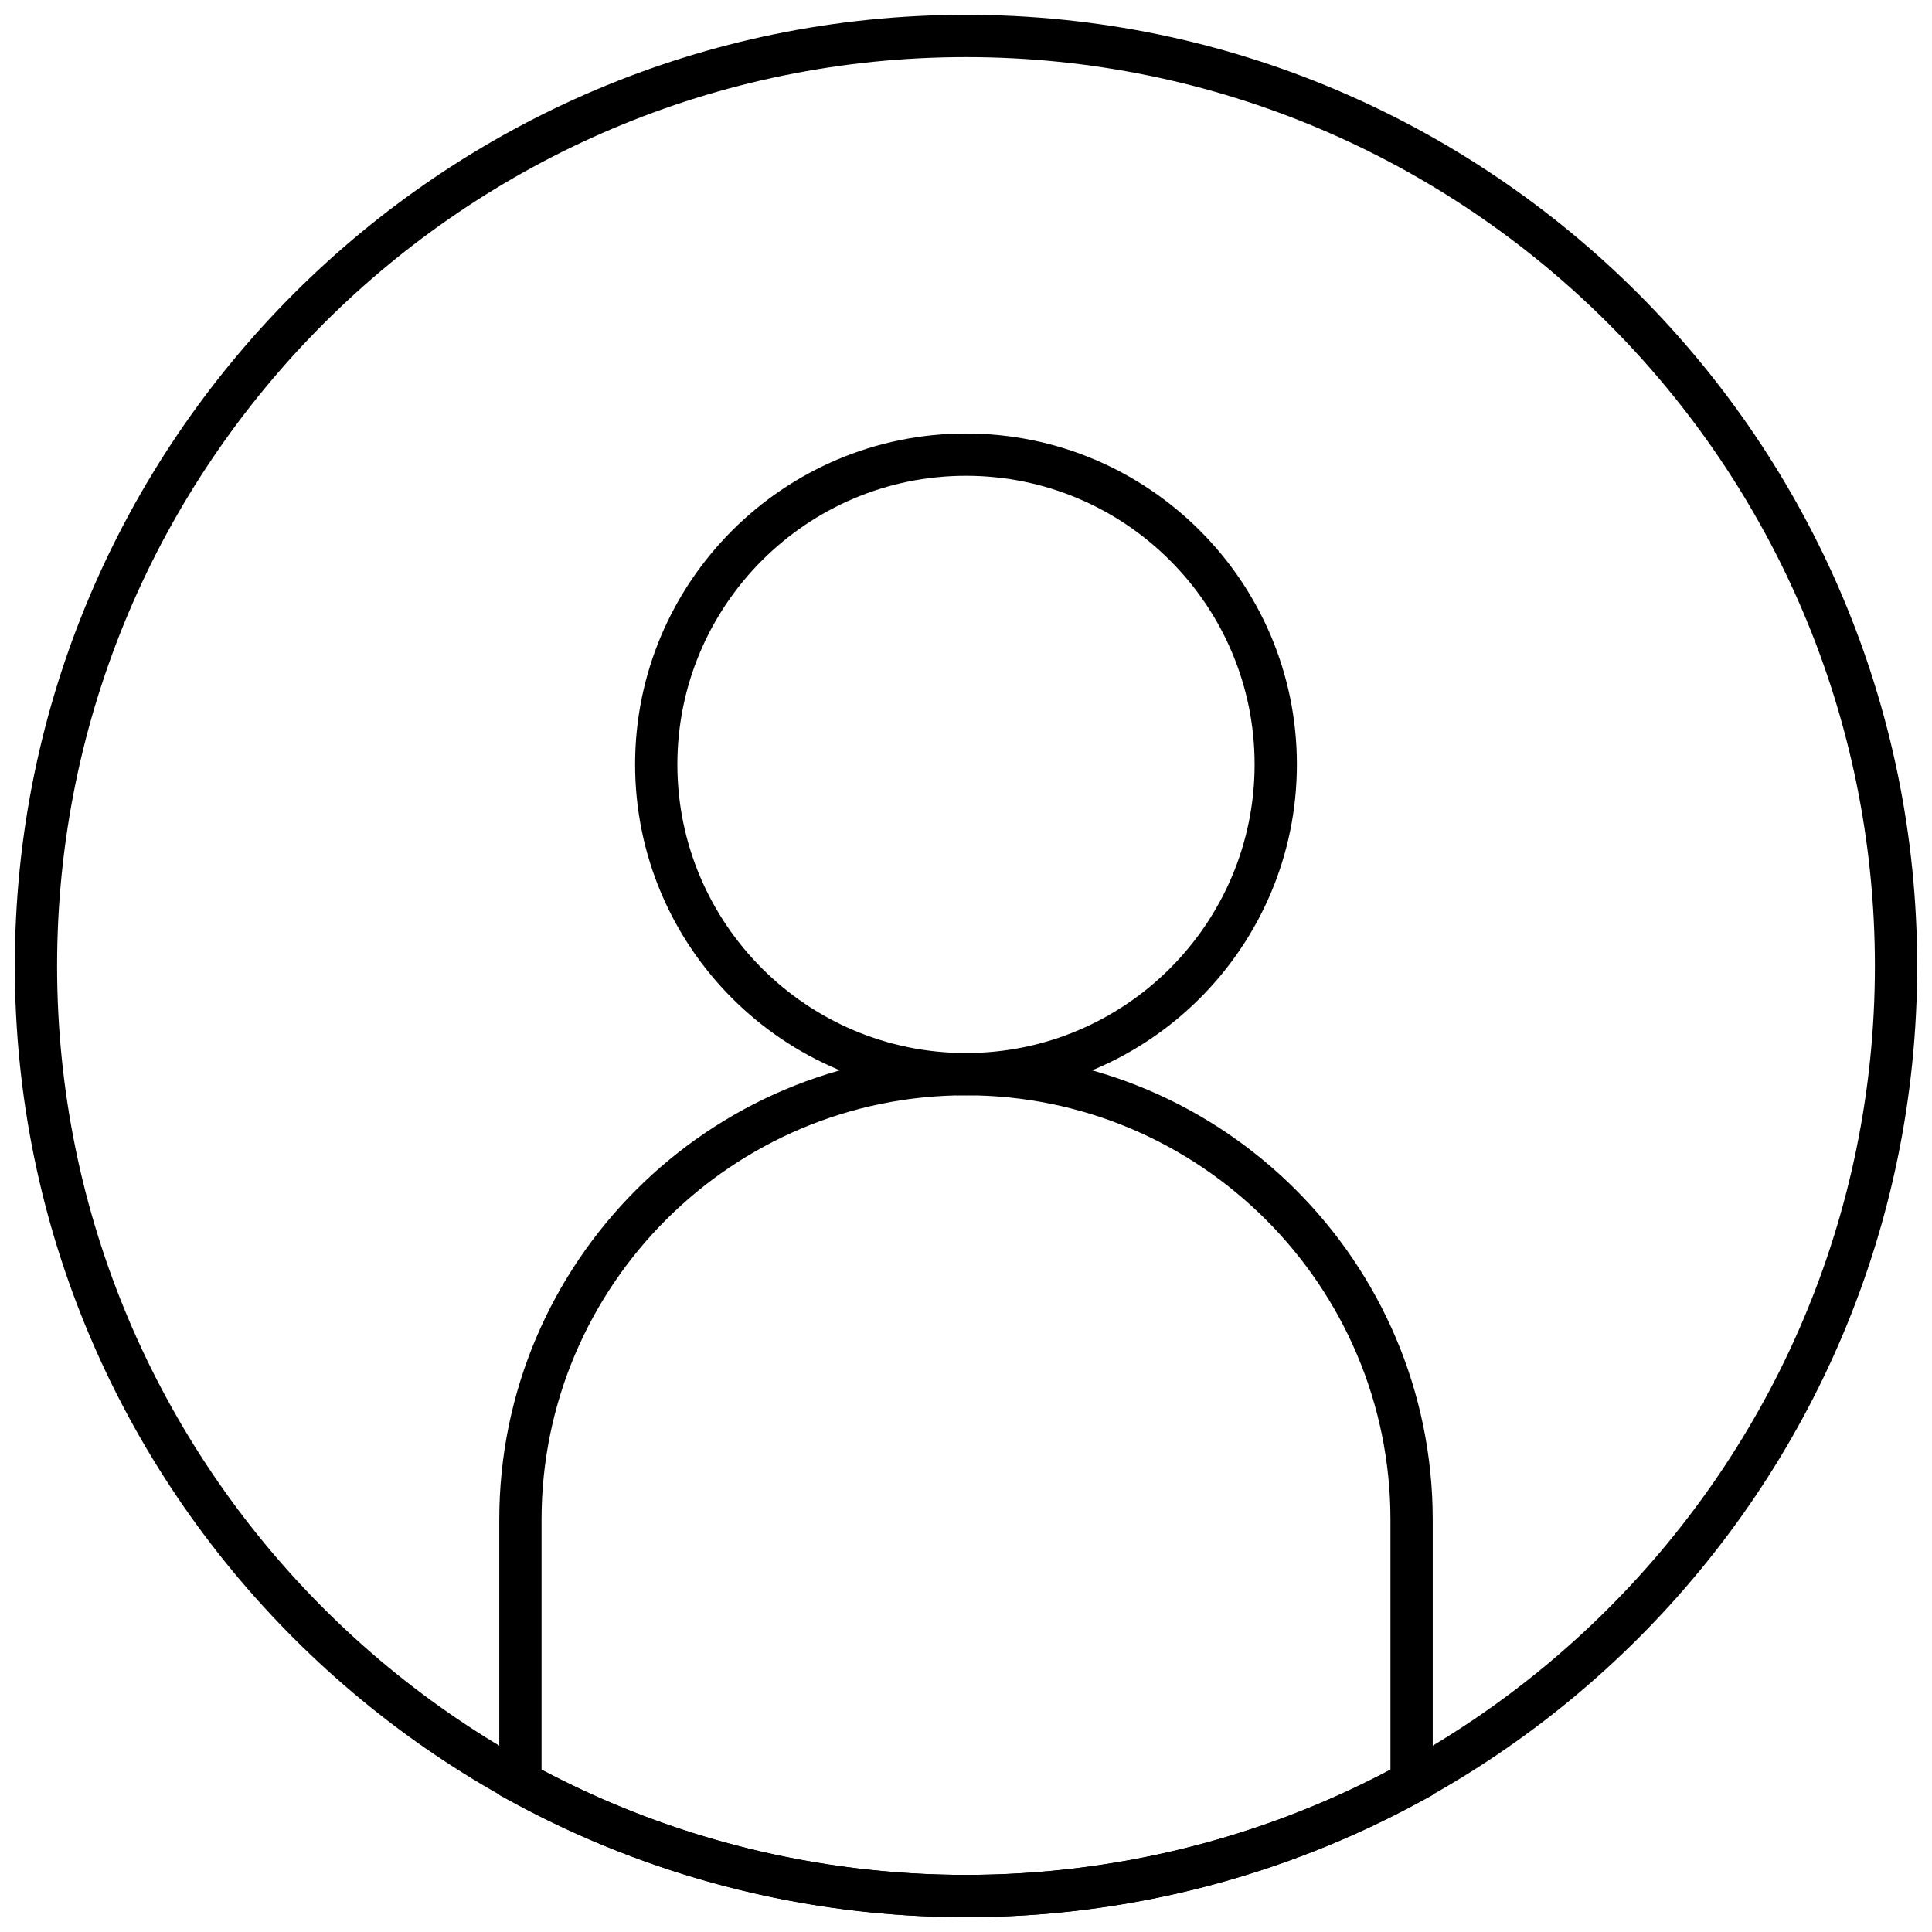 <svg xmlns="http://www.w3.org/2000/svg" xmlns:xlink="http://www.w3.org/1999/xlink" version="1.1" width="36" height="36" viewBox="0 0 256 256" xml:space="preserve">
<desc>Created with Fabric.js 1.7.22</desc>
<defs>
</defs>
<g transform="translate(128 128) scale(0.72 0.72)" style="">
	<g style="stroke: none; stroke-width: 0; stroke-dasharray: none; stroke-linecap: butt; stroke-linejoin: miter; stroke-miterlimit: 10; fill: none; fill-rule: nonzero; opacity: 1;" transform="translate(-175.05 -175.05) scale(3.89 3.89)" >
	<path d="M 45 90 C 20.187 90 0 69.813 0 45 C 0 20.187 20.187 0 45 0 c 24.813 0 45 20.187 45 45 C 90 69.813 69.813 90 45 90 z M 45 2 C 21.29 2 2 21.29 2 45 c 0 23.71 19.29 43 43 43 c 23.71 0 43 -19.29 43 -43 C 88 21.29 68.71 2 45 2 z" style="stroke: none; stroke-width: 1; stroke-dasharray: none; stroke-linecap: butt; stroke-linejoin: miter; stroke-miterlimit: 10; fill: rgb(0,0,0); fill-rule: nonzero; opacity: 1;" transform=" matrix(1 0 0 1 0 0) " stroke-linecap="round" />
	<path d="M 45 51.117 c -8.632 0 -15.655 -7.023 -15.655 -15.655 S 36.368 19.808 45 19.808 s 15.654 7.023 15.654 15.655 S 53.632 51.117 45 51.117 z M 45 21.808 c -7.529 0 -13.655 6.125 -13.655 13.655 S 37.471 49.117 45 49.117 s 13.654 -6.125 13.654 -13.655 S 52.529 21.808 45 21.808 z" style="stroke: none; stroke-width: 1; stroke-dasharray: none; stroke-linecap: butt; stroke-linejoin: miter; stroke-miterlimit: 10; fill: rgb(0,0,0); fill-rule: nonzero; opacity: 1;" transform=" matrix(1 0 0 1 0 0) " stroke-linecap="round" />
	<path d="M 45 90 c -7.53 0 -14.986 -1.9 -21.56 -5.495 l -0.521 -0.284 V 71.197 c 0 -12.175 9.905 -22.08 22.081 -22.08 c 12.176 0 22.081 9.905 22.081 22.08 v 13.023 l -0.521 0.284 C 59.985 88.1 52.53 90 45 90 z M 24.919 83.03 C 31.072 86.283 38.002 88 45 88 s 13.928 -1.717 20.081 -4.97 V 71.197 c 0 -11.072 -9.009 -20.08 -20.081 -20.08 s -20.081 9.008 -20.081 20.08 V 83.03 z" style="stroke: none; stroke-width: 1; stroke-dasharray: none; stroke-linecap: butt; stroke-linejoin: miter; stroke-miterlimit: 10; fill: rgb(0,0,0); fill-rule: nonzero; opacity: 1;" transform=" matrix(1 0 0 1 0 0) " stroke-linecap="round" />
</g>
</g>
</svg>